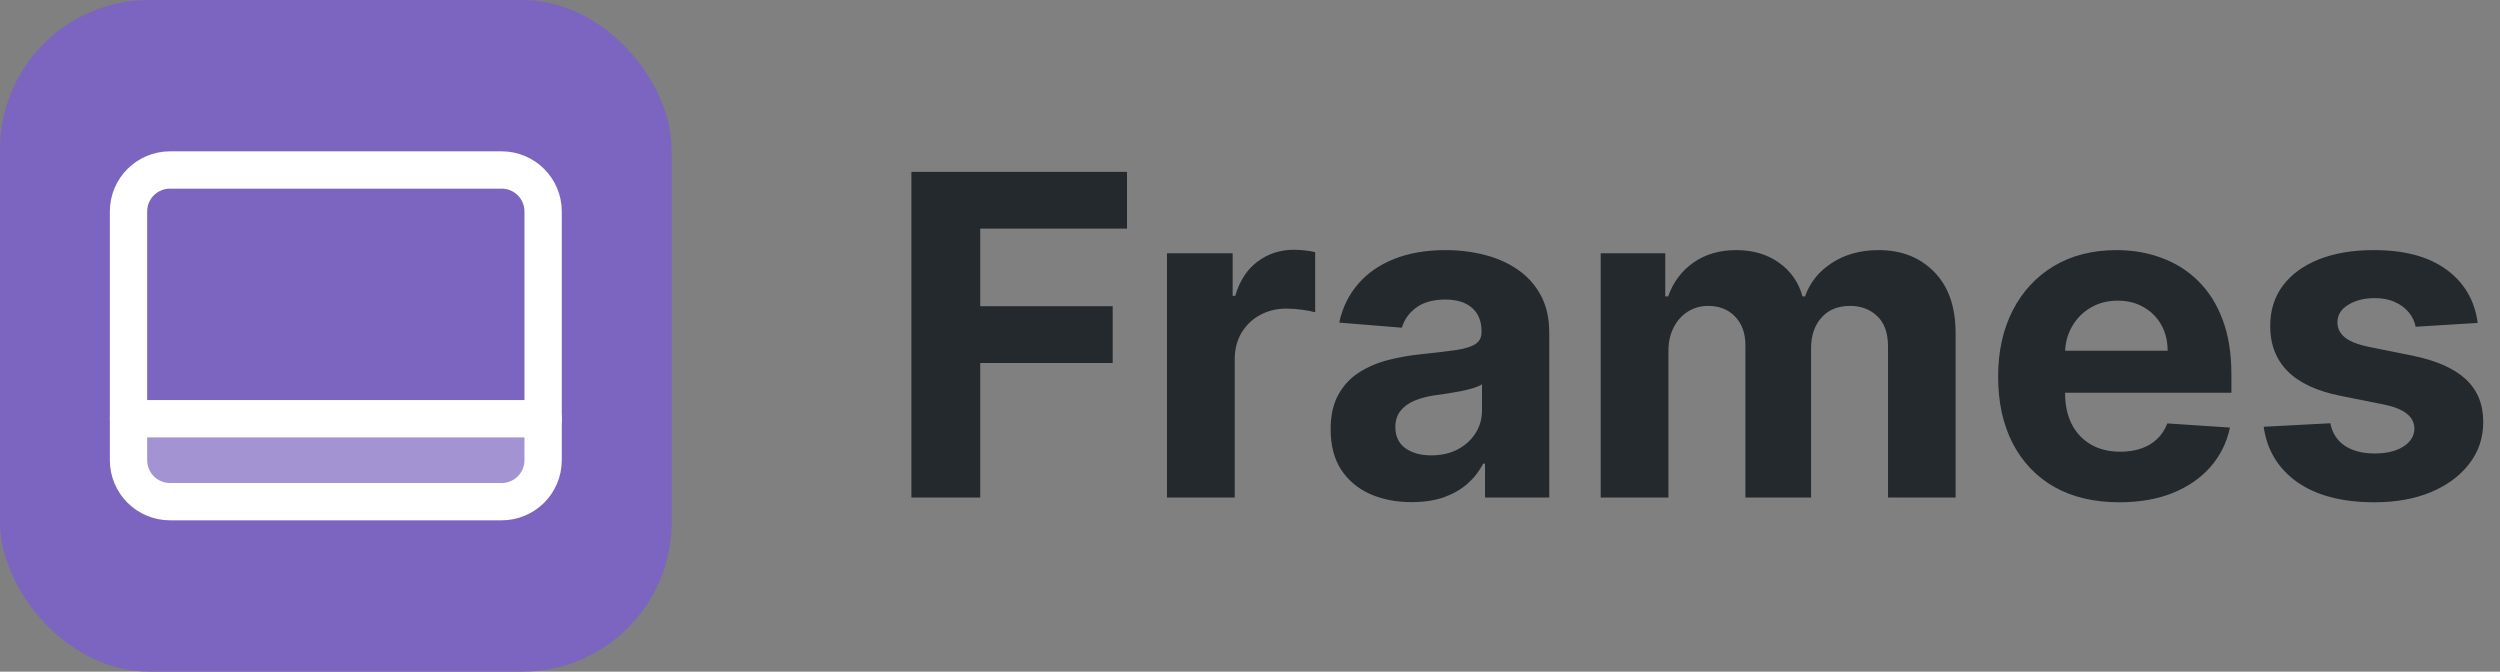 <svg width="201" height="54" viewBox="0 0 201 54" fill="none" xmlns="http://www.w3.org/2000/svg">
<rect x="0" y="0" width="201" height="54" fill="#808080" stroke="none"/>
<path d="M73.276 40V13.818H90.611V18.382H78.811V24.621H89.46V29.185H78.811V40H73.276ZM93.826 40V20.364H99.105V23.79H99.31C99.668 22.571 100.269 21.651 101.112 21.028C101.956 20.398 102.928 20.082 104.027 20.082C104.3 20.082 104.594 20.099 104.909 20.134C105.225 20.168 105.502 20.215 105.74 20.274V25.107C105.485 25.03 105.131 24.962 104.679 24.902C104.227 24.842 103.814 24.812 103.439 24.812C102.638 24.812 101.922 24.987 101.291 25.337C100.669 25.678 100.175 26.155 99.808 26.768C99.451 27.382 99.272 28.09 99.272 28.891V40H93.826ZM113.503 40.371C112.25 40.371 111.134 40.153 110.153 39.719C109.173 39.276 108.398 38.624 107.827 37.763C107.264 36.894 106.983 35.811 106.983 34.516C106.983 33.425 107.183 32.508 107.584 31.767C107.984 31.026 108.53 30.429 109.22 29.977C109.911 29.526 110.695 29.185 111.572 28.954C112.459 28.724 113.388 28.562 114.359 28.469C115.501 28.349 116.422 28.239 117.121 28.136C117.82 28.026 118.327 27.864 118.642 27.651C118.957 27.438 119.115 27.122 119.115 26.704V26.628C119.115 25.818 118.859 25.192 118.348 24.749C117.845 24.305 117.129 24.084 116.2 24.084C115.22 24.084 114.44 24.301 113.861 24.736C113.281 25.162 112.898 25.699 112.71 26.347L107.673 25.938C107.929 24.744 108.432 23.713 109.182 22.844C109.932 21.966 110.899 21.293 112.084 20.824C113.277 20.347 114.658 20.108 116.226 20.108C117.317 20.108 118.361 20.236 119.358 20.491C120.364 20.747 121.254 21.143 122.03 21.68C122.814 22.217 123.432 22.908 123.884 23.751C124.335 24.587 124.561 25.588 124.561 26.756V40H119.396V37.277H119.243C118.928 37.891 118.506 38.432 117.977 38.901C117.449 39.361 116.814 39.723 116.072 39.987C115.331 40.243 114.474 40.371 113.503 40.371ZM115.063 36.612C115.864 36.612 116.571 36.455 117.185 36.139C117.798 35.815 118.28 35.381 118.629 34.835C118.979 34.29 119.153 33.672 119.153 32.981V30.898C118.983 31.009 118.749 31.111 118.45 31.204C118.161 31.29 117.832 31.371 117.466 31.447C117.099 31.516 116.733 31.579 116.367 31.639C116 31.69 115.668 31.737 115.369 31.78C114.73 31.874 114.172 32.023 113.695 32.227C113.217 32.432 112.847 32.709 112.582 33.058C112.318 33.399 112.186 33.825 112.186 34.337C112.186 35.078 112.455 35.645 112.992 36.037C113.537 36.42 114.227 36.612 115.063 36.612ZM128.696 40V20.364H133.887V23.828H134.117C134.526 22.678 135.208 21.77 136.162 21.105C137.117 20.44 138.259 20.108 139.588 20.108C140.935 20.108 142.081 20.445 143.027 21.118C143.973 21.783 144.604 22.686 144.919 23.828H145.124C145.524 22.703 146.249 21.804 147.297 21.131C148.354 20.449 149.603 20.108 151.043 20.108C152.875 20.108 154.362 20.692 155.505 21.859C156.655 23.018 157.23 24.663 157.23 26.794V40H151.797V27.868C151.797 26.777 151.507 25.959 150.928 25.413C150.348 24.868 149.624 24.595 148.755 24.595C147.766 24.595 146.995 24.91 146.441 25.541C145.887 26.163 145.61 26.986 145.61 28.009V40H140.33V27.753C140.33 26.79 140.053 26.023 139.499 25.452C138.953 24.881 138.233 24.595 137.338 24.595C136.733 24.595 136.188 24.749 135.702 25.055C135.225 25.354 134.845 25.776 134.564 26.321C134.283 26.858 134.142 27.489 134.142 28.213V40H128.696ZM170.391 40.383C168.371 40.383 166.633 39.974 165.175 39.156C163.726 38.33 162.61 37.162 161.826 35.653C161.042 34.136 160.65 32.342 160.65 30.271C160.65 28.251 161.042 26.479 161.826 24.953C162.61 23.428 163.714 22.239 165.137 21.386C166.569 20.534 168.248 20.108 170.174 20.108C171.469 20.108 172.675 20.317 173.792 20.734C174.917 21.143 175.897 21.761 176.732 22.588C177.576 23.415 178.232 24.454 178.701 25.707C179.169 26.952 179.404 28.409 179.404 30.079V31.575H162.823V28.2H174.277C174.277 27.416 174.107 26.722 173.766 26.116C173.425 25.511 172.952 25.038 172.347 24.697C171.75 24.348 171.056 24.173 170.263 24.173C169.437 24.173 168.704 24.365 168.064 24.749C167.434 25.124 166.939 25.631 166.581 26.27C166.223 26.901 166.04 27.604 166.032 28.379V31.588C166.032 32.56 166.211 33.399 166.569 34.106C166.935 34.814 167.451 35.359 168.115 35.743C168.78 36.126 169.569 36.318 170.481 36.318C171.086 36.318 171.64 36.233 172.142 36.062C172.645 35.892 173.076 35.636 173.434 35.295C173.792 34.955 174.064 34.537 174.252 34.043L179.289 34.375C179.033 35.585 178.509 36.642 177.716 37.545C176.932 38.44 175.918 39.139 174.674 39.642C173.438 40.136 172.01 40.383 170.391 40.383ZM199.206 25.963L194.22 26.27C194.135 25.844 193.952 25.46 193.67 25.119C193.389 24.77 193.018 24.493 192.558 24.288C192.106 24.075 191.565 23.969 190.935 23.969C190.091 23.969 189.379 24.148 188.8 24.506C188.22 24.855 187.93 25.324 187.93 25.912C187.93 26.381 188.118 26.777 188.493 27.101C188.868 27.425 189.511 27.685 190.423 27.881L193.977 28.597C195.886 28.989 197.31 29.619 198.247 30.489C199.185 31.358 199.653 32.5 199.653 33.915C199.653 35.202 199.274 36.331 198.516 37.303C197.766 38.274 196.734 39.033 195.422 39.578C194.118 40.115 192.614 40.383 190.909 40.383C188.31 40.383 186.239 39.842 184.696 38.76C183.162 37.669 182.263 36.186 181.999 34.311L187.355 34.03C187.517 34.822 187.909 35.428 188.531 35.845C189.153 36.254 189.95 36.459 190.922 36.459C191.876 36.459 192.643 36.276 193.223 35.909C193.811 35.534 194.109 35.053 194.118 34.465C194.109 33.97 193.901 33.565 193.491 33.25C193.082 32.926 192.452 32.679 191.599 32.508L188.199 31.831C186.281 31.447 184.854 30.783 183.916 29.837C182.987 28.891 182.523 27.685 182.523 26.219C182.523 24.957 182.864 23.871 183.545 22.959C184.236 22.047 185.203 21.344 186.447 20.849C187.7 20.355 189.166 20.108 190.845 20.108C193.325 20.108 195.277 20.632 196.7 21.68C198.132 22.729 198.967 24.156 199.206 25.963Z" fill="#24292E"/>
<rect width="54" height="54" rx="12" fill="#7C65C1"/>
<path d="M13.667 40.334L40.333 40.334C42.174 40.334 43.667 38.841 43.667 37L43.667 17C43.667 15.159 42.174 13.667 40.333 13.667L13.667 13.667C11.826 13.667 10.333 15.159 10.333 17L10.333 37C10.333 38.841 11.826 40.334 13.667 40.334Z" stroke="white" stroke-width="3" stroke-linecap="round" stroke-linejoin="round"/>
<path d="M13.4 40L40.6 40C42.478 40 44 39.664 44 39.25L44 34.75C44 34.336 42.478 34 40.6 34L13.4 34C11.522 34 10 34.336 10 34.75L10 39.25C10 39.664 11.522 40 13.4 40Z" fill="white" fill-opacity="0.3"/>
<path d="M43.667 33.666L10.333 33.666" stroke="white" stroke-width="3" stroke-linecap="round" stroke-linejoin="round"/>
</svg>

